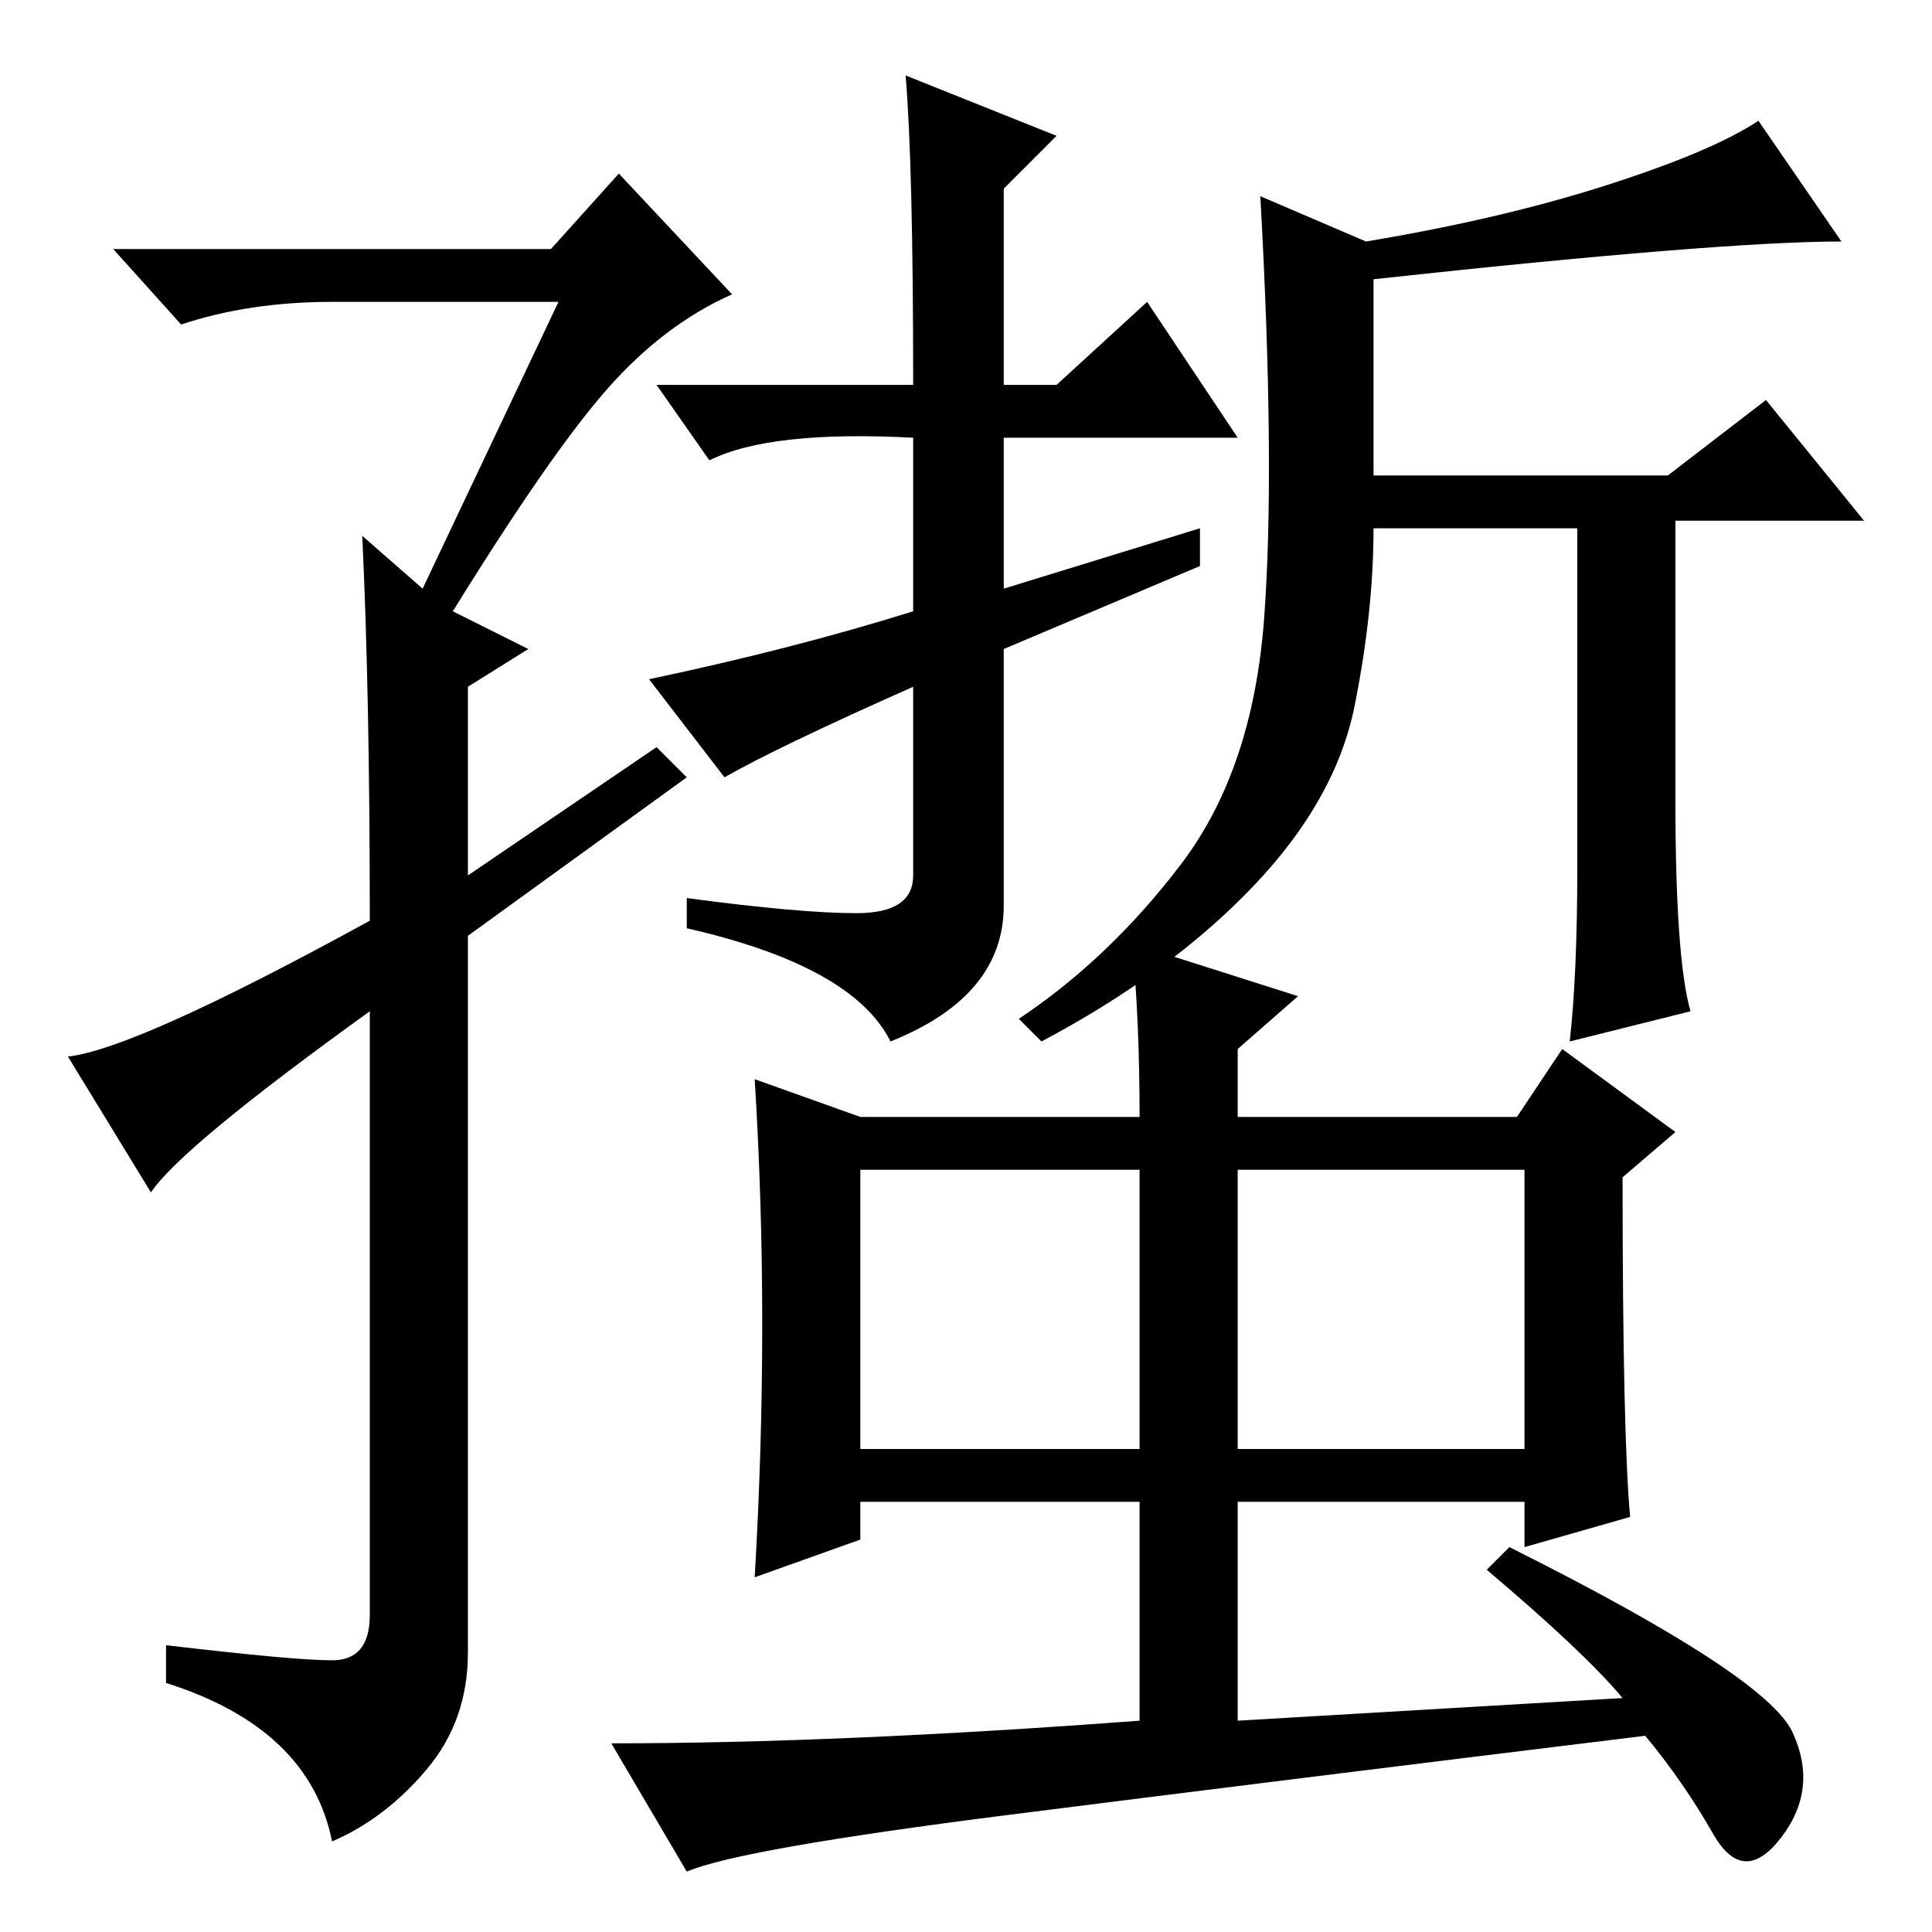 <?xml version="1.0" standalone="no"?>
<!DOCTYPE svg PUBLIC "-//W3C//DTD SVG 1.1//EN" "http://www.w3.org/Graphics/SVG/1.1/DTD/svg11.dtd" >
<svg xmlns="http://www.w3.org/2000/svg" xmlns:xlink="http://www.w3.org/1999/xlink" version="1.1" viewBox="0 -36 256 256">
  <g transform="matrix(1 0 0 -1 0 220)">
   <path fill="currentColor"
d="M87 157l4 -4l-29 -21v-95q0 -9 -5.5 -15.5t-12.5 -9.5q-3 15 -22 21v5q17 -2 22 -2t5 6v80q-25 -18 -29 -24l-11 18q9 1 40 18q0 30 -1 51l8 -7l18 38h-30q-11 0 -20 -3l-9 10h58l9 10l15 -16q-9 -4 -16.5 -12.5t-20.5 -29.5l10 -5l-8 -5v-25zM159 186v-5l-26 -11v-34
q0 -12 -15 -18q-5 10 -27 15v4q15 -2 22.5 -2t7.5 5v25q-18 -8 -25 -12l-10 13q19 4 35 9v23q-19 1 -27 -3l-7 10h34q0 29 -1 41l20 -8l-7 -7v-26h7l12 11l12 -18h-31v-20zM156.5 141.5q9.5 12.5 11 32.5t-0.5 56l14 -6q18 3 32 7.5t20 8.5l11 -16q-16 0 -62 -5v-26h39
l13 10l13 -16h-25v-37q0 -21 2 -28l-16 -4q1 9 1 23v45h-27q0 -11 -2.5 -23.5t-13.5 -24t-28 -20.5l-3 3q12 8 21.5 20.5zM215 31q-5 6 -18 17l3 3q34 -17 37.5 -24.5t-1.5 -14t-9 0.5t-9 13q-49 -6 -84.5 -10.5t-42.5 -7.5l-10 17q30 0 70 3v29h-37v-5l-14 -5q1 17 1 33.5
t-1 32.5l14 -5h37q0 13 -1 23l22 -7l-8 -7v-9h37l6 9l15 -11l-7 -6q0 -34 1 -45l-14 -4v6h-38v-29zM114 64h37v37h-37v-37zM164 64h38v37h-38v-37z" />
  </g>

</svg>
